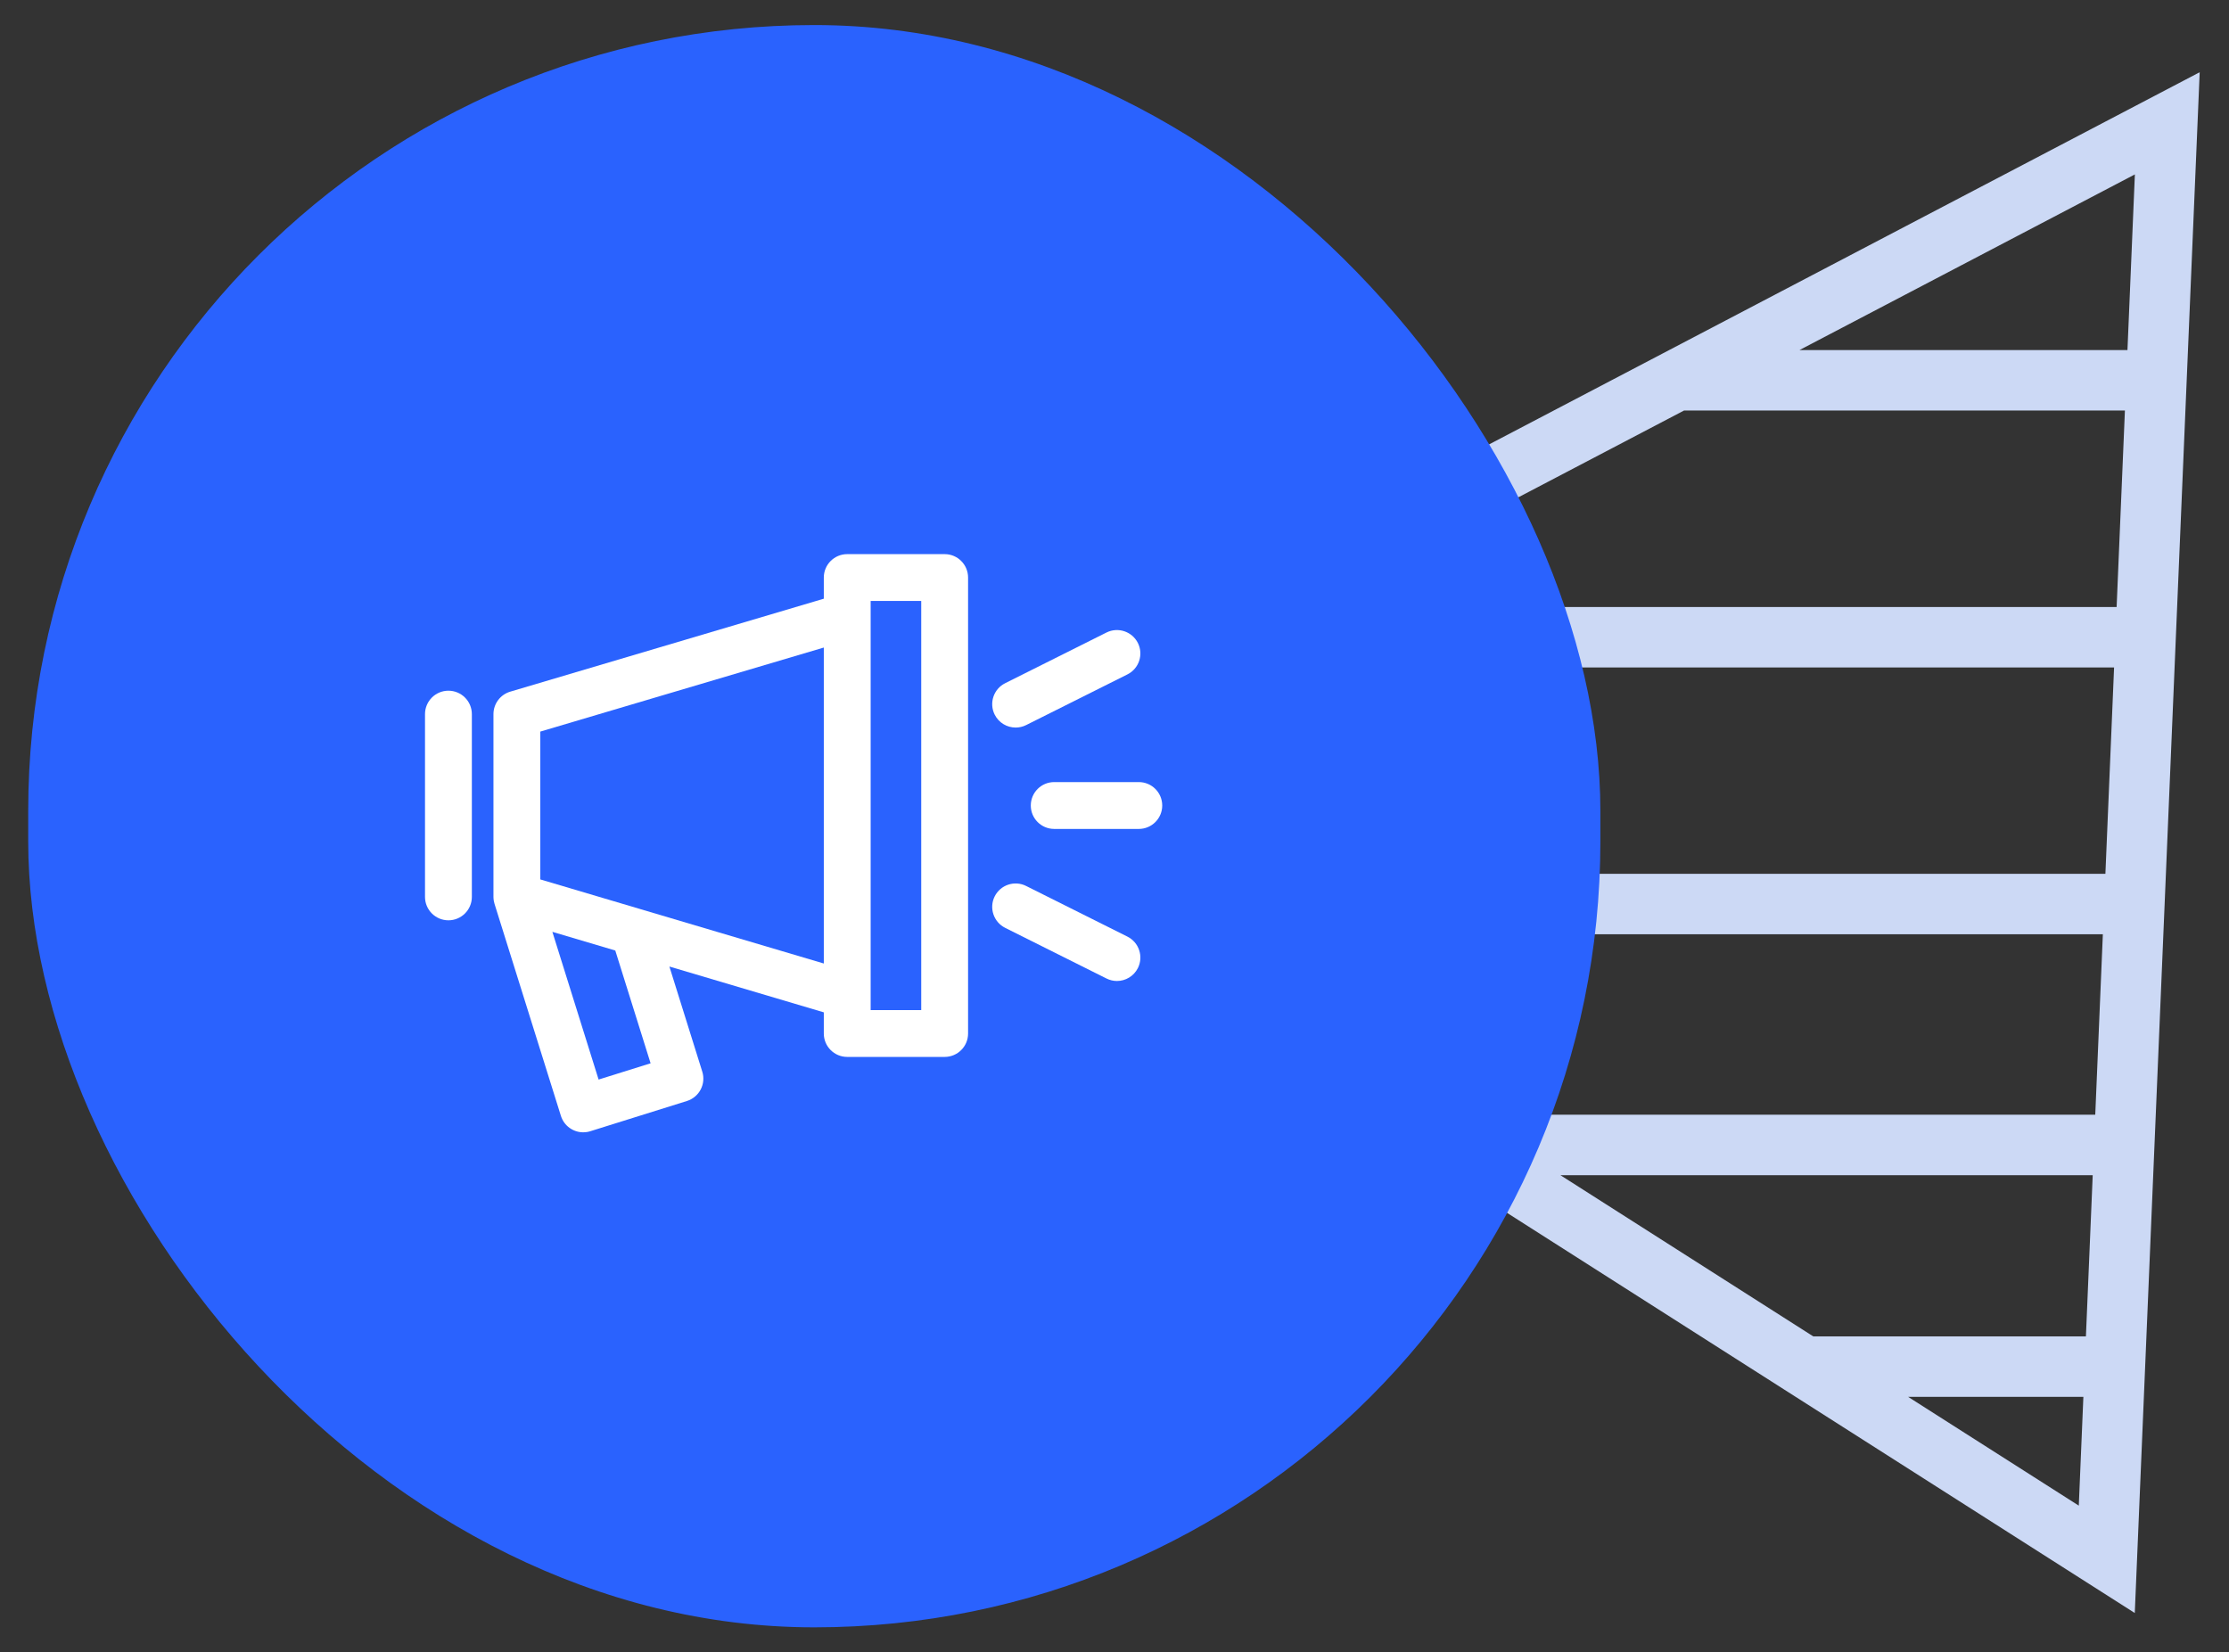 <svg width="58" height="43" viewBox="0 0 58 43" fill="none" xmlns="http://www.w3.org/2000/svg">
<rect x="0" y="0" width="58" height="43" fill="#333333" stroke="none"/>
<path d="M46.953 35.563L54.82 40.578L55.031 35.563M46.953 35.563H55.031M46.953 35.563L37.906 29.795M55.031 35.563L55.274 29.795M37.906 29.795H55.274M37.906 29.795L28.072 23.526M55.274 29.795L55.538 23.526M28.072 23.526L23.352 20.517L30.861 16.583M28.072 23.526H55.538M55.538 23.526L55.83 16.583M30.861 16.583H55.83M30.861 16.583L43.627 9.896M55.83 16.583L56.112 9.896M43.627 9.896L56.394 3.209L56.112 9.896M43.627 9.896H56.112" stroke="#CCD9F5" stroke-width="1.573"/>
<rect x="0.734" y="0.652" width="40.909" height="41.696" rx="20.454" fill="#2A62FE"/>
<path d="M11.668 17.974C11.332 17.974 11.059 18.247 11.059 18.584V23.34C11.059 23.676 11.332 23.949 11.668 23.949C12.005 23.949 12.278 23.676 12.278 23.34V18.584C12.278 18.247 12.005 17.974 11.668 17.974Z" fill="white"/>
<path d="M24.581 14.42H22.045C21.709 14.42 21.436 14.693 21.436 15.029V15.58L13.276 17.999C13.018 18.076 12.84 18.314 12.84 18.584V23.337C12.84 23.368 12.843 23.398 12.847 23.429C12.848 23.435 12.849 23.441 12.85 23.446C12.855 23.472 12.86 23.497 12.868 23.522L14.595 29.038C14.677 29.299 14.917 29.466 15.177 29.466C15.237 29.466 15.298 29.457 15.359 29.438L17.874 28.651C18.028 28.603 18.157 28.495 18.232 28.352C18.307 28.209 18.322 28.042 18.274 27.888L17.418 25.152L21.436 26.344V26.895C21.436 27.231 21.709 27.504 22.045 27.504H24.581C24.917 27.504 25.19 27.231 25.19 26.895V15.029C25.19 14.693 24.917 14.42 24.581 14.42ZM16.929 27.67L15.576 28.093L14.373 24.249L16.01 24.735L16.929 27.67ZM16.671 23.66C16.67 23.659 16.668 23.659 16.666 23.658L14.059 22.885V19.038L21.436 16.851V25.073L16.671 23.66ZM23.971 26.285H22.655V25.889V16.035V15.639H23.971V26.285Z" fill="white"/>
<path d="M29.336 24.373L26.7 23.055C26.399 22.904 26.033 23.026 25.882 23.327C25.732 23.628 25.854 23.994 26.155 24.145L28.791 25.463C28.879 25.507 28.972 25.528 29.063 25.528C29.287 25.528 29.502 25.404 29.609 25.191C29.759 24.89 29.637 24.524 29.336 24.373Z" fill="white"/>
<path d="M26.428 18.933C26.519 18.933 26.612 18.913 26.7 18.869L29.336 17.55C29.637 17.4 29.759 17.034 29.609 16.733C29.458 16.432 29.092 16.31 28.791 16.46L26.155 17.779C25.854 17.929 25.732 18.295 25.882 18.596C25.989 18.81 26.204 18.933 26.428 18.933Z" fill="white"/>
<path d="M29.633 20.352H27.431C27.094 20.352 26.822 20.625 26.822 20.962C26.822 21.298 27.094 21.571 27.431 21.571H29.633C29.969 21.571 30.242 21.298 30.242 20.962C30.242 20.625 29.969 20.352 29.633 20.352Z" fill="white"/>
</svg>
